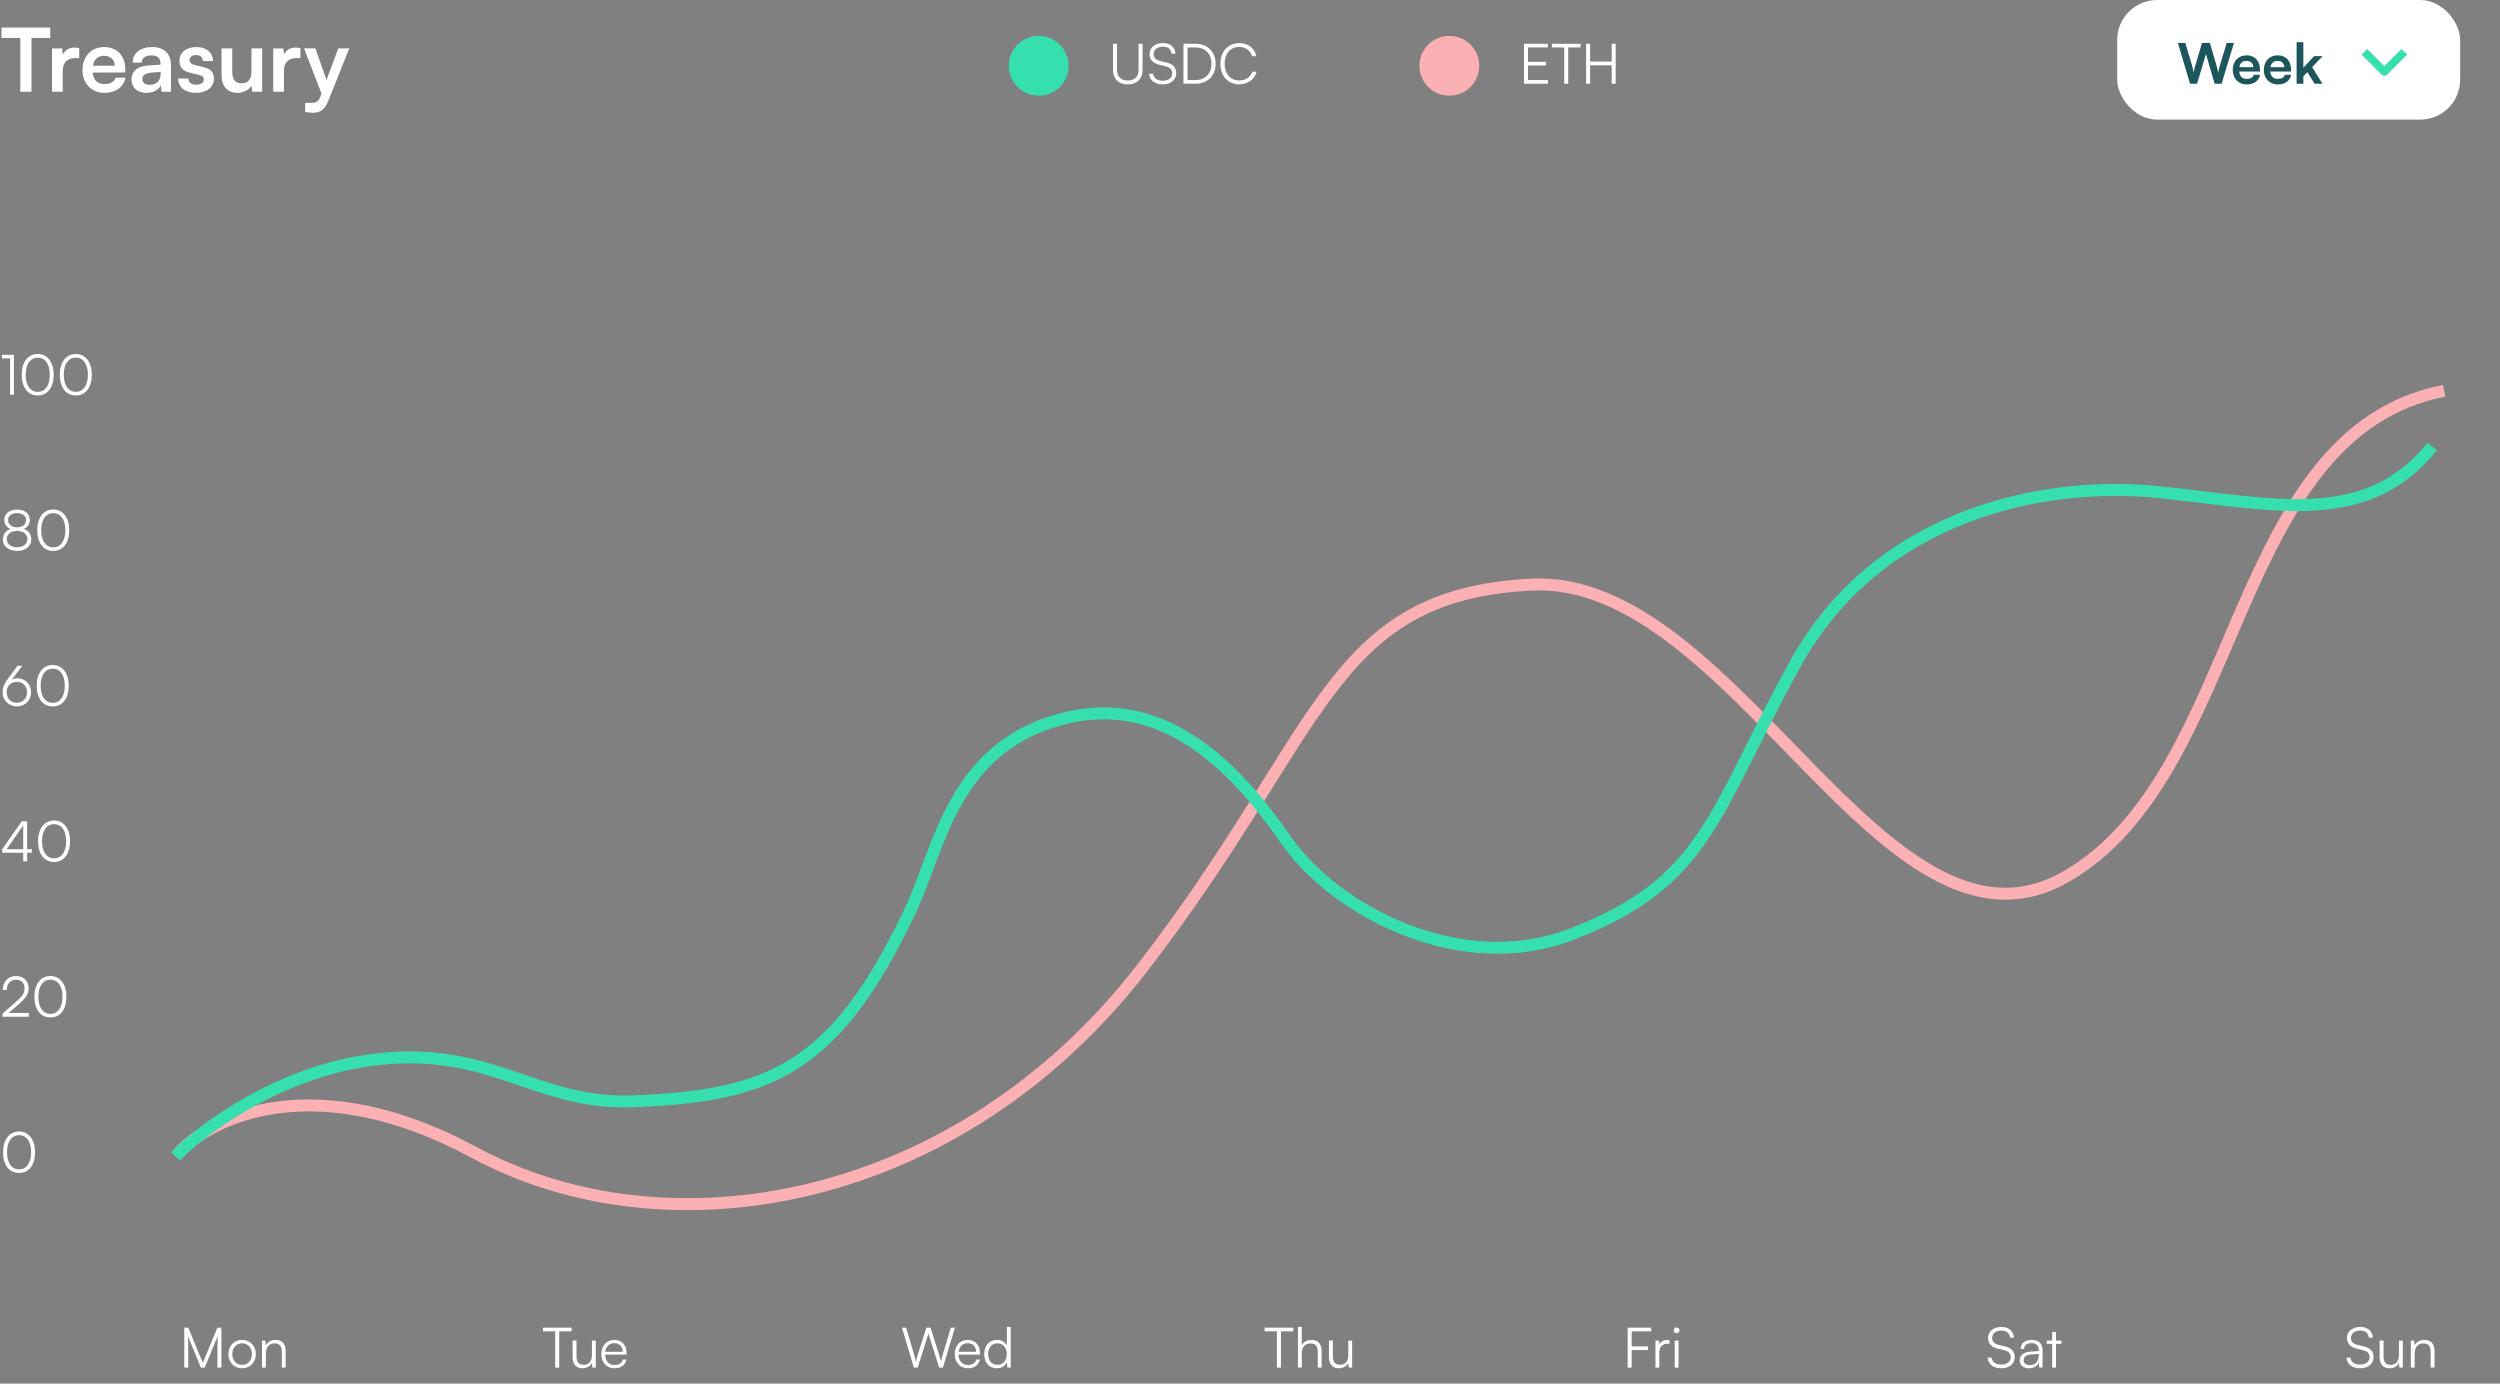 <svg width="627" height="347" viewBox="0 0 627 347" fill="none" xmlns="http://www.w3.org/2000/svg">
<rect x="0" y="0" width="627" height="347" fill="#808080" stroke="none"/>
<path d="M0.374 9.514H5.082V23H7.898V9.514H12.606V6.918H0.374V9.514ZM19.872 12.088C19.432 11.978 19.058 11.934 18.684 11.934C17.232 11.934 16.198 12.66 15.736 13.738L15.582 12.154H13.052V23H15.736V17.72C15.736 15.608 16.946 14.574 18.882 14.574H19.872V12.088ZM26.186 23.286C29.023 23.286 31.003 21.856 31.465 19.48H28.98C28.672 20.514 27.703 21.086 26.23 21.086C24.448 21.086 23.436 20.118 23.238 18.204L31.422 18.182V17.368C31.422 13.98 29.354 11.802 26.098 11.802C22.907 11.802 20.686 14.156 20.686 17.566C20.686 20.932 22.951 23.286 26.186 23.286ZM26.119 14.002C27.726 14.002 28.759 14.992 28.759 16.488H23.303C23.567 14.86 24.535 14.002 26.119 14.002ZM36.696 23.286C38.39 23.286 39.864 22.516 40.326 21.394L40.524 23H42.878V16.4C42.878 13.386 41.074 11.802 38.148 11.802C35.2 11.802 33.264 13.342 33.264 15.696H35.552C35.552 14.552 36.432 13.892 38.016 13.892C39.38 13.892 40.26 14.486 40.26 15.96V16.202L37.004 16.444C34.43 16.642 32.978 17.896 32.978 19.898C32.978 21.944 34.386 23.286 36.696 23.286ZM37.576 21.262C36.366 21.262 35.706 20.778 35.706 19.788C35.706 18.908 36.344 18.358 38.016 18.204L40.282 18.028V18.6C40.282 20.272 39.226 21.262 37.576 21.262ZM44.679 19.7C44.679 21.834 46.395 23.286 49.101 23.286C51.785 23.286 53.655 21.922 53.655 19.722C53.655 18.05 52.731 17.214 50.905 16.796L48.947 16.334C48.023 16.114 47.539 15.718 47.539 15.102C47.539 14.288 48.155 13.804 49.211 13.804C50.245 13.804 50.861 14.398 50.883 15.322H53.435C53.413 13.21 51.763 11.802 49.321 11.802C46.813 11.802 45.009 13.078 45.009 15.212C45.009 16.95 45.955 17.874 47.913 18.314L49.871 18.776C50.839 18.996 51.125 19.392 51.125 19.942C51.125 20.734 50.443 21.24 49.189 21.24C47.957 21.24 47.253 20.646 47.231 19.7H44.679ZM63.069 12.132V17.83C63.069 19.898 62.255 20.888 60.56 20.888C59.065 20.888 58.251 20.052 58.251 17.984V12.132H55.566V18.93C55.566 21.592 57.041 23.286 59.548 23.286C61.001 23.286 62.408 22.582 63.069 21.548L63.267 23H65.752V12.132H63.069ZM75.345 12.088C74.905 11.978 74.531 11.934 74.157 11.934C72.705 11.934 71.671 12.66 71.209 13.738L71.055 12.154H68.525V23H71.209V17.72C71.209 15.608 72.419 14.574 74.355 14.574H75.345V12.088ZM76.538 28.038C77.132 28.192 77.792 28.28 78.54 28.28C80.322 28.28 81.466 27.444 82.28 25.42L87.604 12.132H84.832L81.884 20.052L79.09 12.132H76.252L80.63 23.462L80.322 24.276C79.86 25.552 79.2 25.794 78.144 25.794H76.538V28.038Z" fill="white"/>
<path d="M0.77 288.988C0.77 292.11 2.268 294.182 4.788 294.182C7.294 294.182 8.792 292.11 8.792 288.988C8.792 285.88 7.266 283.78 4.788 283.78C2.296 283.78 0.77 285.88 0.77 288.988ZM1.764 288.988C1.764 286.37 2.87 284.704 4.788 284.704C6.706 284.704 7.812 286.37 7.812 288.988C7.812 291.592 6.706 293.272 4.788 293.272C2.87 293.272 1.764 291.592 1.764 288.988Z" fill="white"/>
<path d="M47.212 343V338.086C47.212 336.56 47.184 335.454 47.128 335.076L50.39 343H51.356L54.618 335.034C54.562 335.72 54.534 336.49 54.534 338.24V343H55.528V332.976H54.52L50.866 341.81L47.212 332.976H46.218V343H47.212ZM57.276 339.612C57.276 341.67 58.732 343.168 60.72 343.168C62.708 343.168 64.164 341.67 64.164 339.612C64.164 337.54 62.708 336.042 60.72 336.042C58.732 336.042 57.276 337.54 57.276 339.612ZM58.256 339.598C58.256 338.03 59.264 336.91 60.72 336.91C62.162 336.91 63.184 338.03 63.184 339.598C63.184 341.194 62.162 342.3 60.72 342.3C59.264 342.3 58.256 341.194 58.256 339.598ZM66.675 343V339.458C66.675 337.932 67.459 336.924 68.845 336.924C69.965 336.924 70.679 337.484 70.679 339.066V343H71.645V338.856C71.645 337.148 70.875 336.042 69.013 336.042C68.033 336.042 67.137 336.532 66.689 337.4L66.549 336.224H65.709V343H66.675Z" fill="white"/>
<path d="M136.168 333.9H139.248V343H140.256V333.9H143.35V332.976H136.168V333.9ZM148.454 336.224V339.822C148.454 341.432 147.684 342.3 146.382 342.3C145.304 342.3 144.59 341.726 144.59 340.116V336.21H143.61V340.424C143.61 342.076 144.478 343.168 146.074 343.168C147.138 343.168 148.076 342.636 148.454 341.852L148.58 343H149.42V336.224H148.454ZM154.137 343.168C155.733 343.168 156.783 342.398 157.147 340.97H156.223C155.971 341.866 155.257 342.342 154.151 342.342C152.695 342.342 151.827 341.39 151.757 339.738H157.147V339.262C157.147 337.344 155.901 336.042 154.067 336.042C152.135 336.042 150.819 337.498 150.819 339.612C150.819 341.74 152.149 343.168 154.137 343.168ZM154.067 336.868C155.341 336.868 156.181 337.736 156.181 339.038H151.785C151.953 337.708 152.793 336.868 154.067 336.868Z" fill="white"/>
<path d="M229.192 343H230.158L232.846 334.488L235.534 343H236.486L239.496 332.976H238.474L236.402 339.878C236.29 340.256 236.164 340.746 236.01 341.516C235.856 340.872 235.716 340.368 235.562 339.864L233.378 332.976H232.328L230.144 339.864C229.99 340.354 229.85 340.788 229.682 341.516C229.556 340.858 229.43 340.354 229.29 339.864L227.26 332.976H226.21L229.192 343ZM242.77 343.168C244.366 343.168 245.416 342.398 245.78 340.97H244.856C244.604 341.866 243.89 342.342 242.784 342.342C241.328 342.342 240.46 341.39 240.39 339.738H245.78V339.262C245.78 337.344 244.534 336.042 242.7 336.042C240.768 336.042 239.452 337.498 239.452 339.612C239.452 341.74 240.782 343.168 242.77 343.168ZM242.7 336.868C243.974 336.868 244.814 337.736 244.814 339.038H240.418C240.586 337.708 241.426 336.868 242.7 336.868ZM249.984 343.168C251.118 343.168 252.07 342.664 252.546 341.614L252.644 343H253.484V332.794H252.518V337.512C252.042 336.532 251.146 336.042 250.026 336.042C248.01 336.042 246.848 337.582 246.848 339.626C246.848 341.656 248.01 343.168 249.984 343.168ZM250.152 342.286C248.682 342.286 247.828 341.166 247.828 339.598C247.828 338.044 248.682 336.91 250.152 336.91C251.636 336.91 252.504 338.044 252.504 339.598C252.504 341.166 251.636 342.286 250.152 342.286Z" fill="white"/>
<path d="M317.168 333.9H320.248V343H321.256V333.9H324.35V332.976H317.168V333.9ZM326.494 342.986V339.304C326.494 338.002 327.25 336.924 328.706 336.924C329.756 336.924 330.498 337.484 330.498 339.066V343H331.464V338.856C331.464 337.148 330.666 336.042 328.888 336.042C327.754 336.042 326.928 336.588 326.494 337.4V332.794H325.528V342.986H326.494ZM338.149 336.224V339.822C338.149 341.432 337.379 342.3 336.077 342.3C334.999 342.3 334.285 341.726 334.285 340.116V336.21H333.305V340.424C333.305 342.076 334.173 343.168 335.769 343.168C336.833 343.168 337.771 342.636 338.149 341.852L338.275 343H339.115V336.224H338.149Z" fill="white"/>
<path d="M413.328 338.59V337.68H409.226V333.9H414.126V332.976H408.218V343H409.226V338.59H413.328ZM418.728 336.14C418.49 336.084 418.308 336.07 418.098 336.07C417.146 336.07 416.432 336.546 416.166 337.274L416.096 336.224H415.186V343H416.152V339.136C416.152 337.848 416.95 337.008 418.196 337.008H418.728V336.14ZM420.488 334.362C420.88 334.362 421.216 334.04 421.216 333.648C421.216 333.256 420.88 332.92 420.488 332.92C420.096 332.92 419.774 333.256 419.774 333.648C419.774 334.04 420.096 334.362 420.488 334.362ZM420.012 343H420.978V336.224H420.012V343Z" fill="white"/>
<path d="M498.616 335.58C498.616 336.952 499.442 337.848 501.01 338.226L502.704 338.646C503.782 338.898 504.286 339.486 504.286 340.382C504.286 341.53 503.348 342.244 501.878 342.244C500.506 342.244 499.582 341.558 499.526 340.508H498.49C498.616 342.146 499.932 343.168 501.878 343.168C503.95 343.168 505.294 342.062 505.294 340.326C505.294 338.968 504.482 338.072 502.914 337.694L501.192 337.274C500.142 337.008 499.624 336.448 499.624 335.566C499.624 334.432 500.548 333.704 501.962 333.704C503.222 333.704 503.992 334.348 504.104 335.482H505.126C504.972 333.802 503.782 332.794 501.976 332.794C499.96 332.794 498.616 333.9 498.616 335.58ZM508.843 343.168C509.991 343.168 510.915 342.664 511.335 341.81L511.461 343H512.273V338.618C512.273 336.826 511.125 336.042 509.557 336.042C507.891 336.042 506.771 336.924 506.771 338.296H507.653C507.653 337.386 508.353 336.854 509.529 336.854C510.523 336.854 511.321 337.274 511.321 338.604V338.828L509.081 339.01C507.499 339.136 506.547 339.92 506.547 341.166C506.547 342.356 507.401 343.168 508.843 343.168ZM509.067 342.384C508.143 342.384 507.527 341.964 507.527 341.138C507.527 340.382 508.045 339.822 509.319 339.71L511.321 339.556V339.92C511.321 341.39 510.495 342.384 509.067 342.384ZM515.642 343V337.036H517V336.224H515.642V334.082H514.69V336.224H513.332V337.036H514.69V343H515.642Z" fill="white"/>
<path d="M588.616 335.58C588.616 336.952 589.442 337.848 591.01 338.226L592.704 338.646C593.782 338.898 594.286 339.486 594.286 340.382C594.286 341.53 593.348 342.244 591.878 342.244C590.506 342.244 589.582 341.558 589.526 340.508H588.49C588.616 342.146 589.932 343.168 591.878 343.168C593.95 343.168 595.294 342.062 595.294 340.326C595.294 338.968 594.482 338.072 592.914 337.694L591.192 337.274C590.142 337.008 589.624 336.448 589.624 335.566C589.624 334.432 590.548 333.704 591.962 333.704C593.222 333.704 593.992 334.348 594.104 335.482H595.126C594.972 333.802 593.782 332.794 591.976 332.794C589.96 332.794 588.616 333.9 588.616 335.58ZM601.657 336.224V339.822C601.657 341.432 600.887 342.3 599.585 342.3C598.507 342.3 597.793 341.726 597.793 340.116V336.21H596.813V340.424C596.813 342.076 597.681 343.168 599.277 343.168C600.341 343.168 601.279 342.636 601.657 341.852L601.783 343H602.623V336.224H601.657ZM605.601 343V339.458C605.601 337.932 606.385 336.924 607.771 336.924C608.891 336.924 609.605 337.484 609.605 339.066V343H610.571V338.856C610.571 337.148 609.801 336.042 607.939 336.042C606.959 336.042 606.063 336.532 605.615 337.4L605.475 336.224H604.635V343H605.601Z" fill="white"/>
<path d="M7.238 255V254.062H2.184L4.522 252.018C6.524 250.268 7.182 249.302 7.182 247.846C7.182 246.012 5.922 244.794 4.032 244.794C2.058 244.794 0.728 246.18 0.672 248.28H1.68C1.722 246.726 2.632 245.718 4.018 245.718C5.348 245.718 6.16 246.544 6.16 247.902C6.16 249.092 5.684 249.792 3.836 251.402L0.63 254.202V255H7.238ZM8.631 249.988C8.631 253.11 10.129 255.182 12.649 255.182C15.155 255.182 16.653 253.11 16.653 249.988C16.653 246.88 15.127 244.78 12.649 244.78C10.157 244.78 8.631 246.88 8.631 249.988ZM9.625 249.988C9.625 247.37 10.731 245.704 12.649 245.704C14.567 245.704 15.673 247.37 15.673 249.988C15.673 252.592 14.567 254.272 12.649 254.272C10.731 254.272 9.625 252.592 9.625 249.988Z" fill="white"/>
<path d="M7.98 213.872V212.976H6.804V205.976H5.46L0.56 212.976V213.872H5.824V216H6.804V213.872H7.98ZM1.652 212.976L5.824 207.012V212.976H1.652ZM9.547 210.988C9.547 214.11 11.045 216.182 13.565 216.182C16.071 216.182 17.569 214.11 17.569 210.988C17.569 207.88 16.043 205.78 13.565 205.78C11.073 205.78 9.547 207.88 9.547 210.988ZM10.541 210.988C10.541 208.37 11.647 206.704 13.565 206.704C15.483 206.704 16.589 208.37 16.589 210.988C16.589 213.592 15.483 215.272 13.565 215.272C11.647 215.272 10.541 213.592 10.541 210.988Z" fill="white"/>
<path d="M1.904 170.35C0.966 171.638 0.644 172.45 0.644 173.612C0.644 175.614 2.226 177.168 4.242 177.168C6.244 177.168 7.798 175.67 7.798 173.612C7.798 171.652 6.412 170.126 4.326 170.126C3.864 170.126 3.43 170.224 2.954 170.462L5.586 166.976H4.41L1.904 170.35ZM1.666 173.626C1.666 172.1 2.716 171.008 4.242 171.008C5.726 171.008 6.79 172.1 6.79 173.626C6.79 175.152 5.726 176.258 4.242 176.258C2.716 176.258 1.666 175.152 1.666 173.626ZM9.206 171.988C9.206 175.11 10.704 177.182 13.223 177.182C15.729 177.182 17.227 175.11 17.227 171.988C17.227 168.88 15.701 166.78 13.223 166.78C10.732 166.78 9.206 168.88 9.206 171.988ZM10.2 171.988C10.2 169.37 11.306 167.704 13.223 167.704C15.142 167.704 16.247 169.37 16.247 171.988C16.247 174.592 15.142 176.272 13.223 176.272C11.306 176.272 10.2 174.592 10.2 171.988Z" fill="white"/>
<path d="M0.714 135.27C0.714 136.992 2.156 138.168 4.284 138.168C6.412 138.168 7.854 136.992 7.854 135.284C7.854 134.024 7.084 133.016 5.922 132.652C6.916 132.274 7.476 131.448 7.476 130.398C7.476 128.844 6.202 127.794 4.298 127.794C2.38 127.794 1.064 128.844 1.064 130.384C1.064 131.42 1.638 132.246 2.646 132.652C1.456 133.058 0.714 134.038 0.714 135.27ZM2.016 130.412C2.016 129.362 2.912 128.69 4.284 128.69C5.642 128.69 6.524 129.362 6.524 130.44C6.524 131.546 5.642 132.26 4.284 132.26C2.912 132.26 2.016 131.518 2.016 130.412ZM1.708 135.186C1.708 133.954 2.716 133.156 4.27 133.156C5.852 133.156 6.86 133.954 6.86 135.186C6.86 136.432 5.824 137.258 4.298 137.258C2.744 137.258 1.708 136.432 1.708 135.186ZM9.342 132.988C9.342 136.11 10.84 138.182 13.36 138.182C15.866 138.182 17.364 136.11 17.364 132.988C17.364 129.88 15.838 127.78 13.36 127.78C10.868 127.78 9.342 129.88 9.342 132.988ZM10.336 132.988C10.336 130.37 11.442 128.704 13.36 128.704C15.278 128.704 16.384 130.37 16.384 132.988C16.384 135.592 15.278 137.272 13.36 137.272C11.442 137.272 10.336 135.592 10.336 132.988Z" fill="white"/>
<path d="M2.534 89.886V99H3.5V88.976H0.49V89.886H2.534ZM5.446 93.988C5.446 97.11 6.944 99.182 9.464 99.182C11.97 99.182 13.468 97.11 13.468 93.988C13.468 90.88 11.942 88.78 9.464 88.78C6.972 88.78 5.446 90.88 5.446 93.988ZM6.44 93.988C6.44 91.37 7.546 89.704 9.464 89.704C11.382 89.704 12.488 91.37 12.488 93.988C12.488 96.592 11.382 98.272 9.464 98.272C7.546 98.272 6.44 96.592 6.44 93.988ZM15.002 93.988C15.002 97.11 16.5 99.182 19.02 99.182C21.526 99.182 23.024 97.11 23.024 93.988C23.024 90.88 21.498 88.78 19.02 88.78C16.528 88.78 15.002 90.88 15.002 93.988ZM15.996 93.988C15.996 91.37 17.102 89.704 19.02 89.704C20.938 89.704 22.044 91.37 22.044 93.988C22.044 96.592 20.938 98.272 19.02 98.272C17.102 98.272 15.996 96.592 15.996 93.988Z" fill="white"/>
<path d="M45 288.96C53.194 280.119 79.416 267.742 118.749 288.96C167.916 315.482 240.371 302.221 286.303 242.988C332.235 183.755 332.882 149.276 383.989 146.624C435.096 143.972 472.617 245.64 517.902 220.002C563.187 194.364 558.658 108.609 613 98" stroke="#FBB0B3" stroke-width="3"/>
<path d="M44 290C50.7 283.158 70.025 268.734 93.723 265.773C123.346 262.072 134.278 277.214 158.963 276.204C192.817 274.82 209.392 268.465 228.435 228.087C235.735 212.609 239.128 186.273 268.203 179.871C292.645 174.488 310.134 192.771 322.477 210.604C334.82 228.438 366.337 245.062 394.196 234.295C428.203 221.151 429.444 204.197 450.25 166.51C471.057 128.824 512.669 120.412 541.586 123.44C570.503 126.469 593.426 132.526 610 112" stroke="#36DFAE" stroke-width="3"/>
<path d="M279.148 17.514C279.148 19.796 280.548 21.168 282.872 21.168C285.154 21.168 286.554 19.782 286.554 17.514V10.976H285.546V17.472C285.546 19.208 284.58 20.188 282.872 20.188C281.122 20.188 280.156 19.236 280.156 17.472V10.976H279.148V17.514ZM288.323 13.58C288.323 14.952 289.149 15.848 290.717 16.226L292.411 16.646C293.489 16.898 293.993 17.486 293.993 18.382C293.993 19.53 293.055 20.244 291.585 20.244C290.213 20.244 289.289 19.558 289.233 18.508H288.197C288.323 20.146 289.639 21.168 291.585 21.168C293.657 21.168 295.001 20.062 295.001 18.326C295.001 16.968 294.189 16.072 292.621 15.694L290.899 15.274C289.849 15.008 289.331 14.448 289.331 13.566C289.331 12.432 290.255 11.704 291.669 11.704C292.929 11.704 293.699 12.348 293.811 13.482H294.833C294.679 11.802 293.489 10.794 291.683 10.794C289.667 10.794 288.323 11.9 288.323 13.58ZM299.866 21C302.876 21 304.878 18.984 304.878 15.988C304.878 12.992 302.862 10.976 299.838 10.976H296.814V21H299.866ZM299.796 11.9C302.274 11.9 303.842 13.482 303.842 15.988C303.842 18.48 302.274 20.076 299.824 20.076H297.822V11.9H299.796ZM310.786 21.154C312.942 21.154 314.692 19.88 315.154 17.99H314.076C313.642 19.334 312.382 20.188 310.8 20.188C308.602 20.188 307.132 18.508 307.132 15.988C307.132 13.454 308.602 11.774 310.8 11.774C312.368 11.774 313.6 12.656 314.02 14.098H315.098C314.692 12.11 312.998 10.808 310.842 10.808C308.014 10.808 306.082 12.908 306.082 15.988C306.082 19.068 307.986 21.154 310.786 21.154Z" fill="white"/>
<circle cx="260.5" cy="16.5" r="7.5" fill="#36DFAE"/>
<path d="M388.224 21V20.076H383.226V16.422H387.748V15.512H383.226V11.9H388.21V10.976H382.218V21H388.224ZM389.221 11.9H392.301V21H393.309V11.9H396.403V10.976H389.221V11.9ZM398.798 21V16.38H404.216V21H405.21V10.976H404.216V15.442H398.798V10.976H397.79V21H398.798Z" fill="white"/>
<circle cx="363.5" cy="16.5" r="7.5" fill="#FBB0B3"/>
<rect x="531" width="86" height="30" rx="10" fill="white"/>
<path d="M549.262 21H551.026L553.252 13.552L555.436 21H557.172L560.28 10.766H558.46L556.808 16.184C556.654 16.702 556.514 17.248 556.318 18.2C556.15 17.332 555.996 16.744 555.828 16.17L554.246 10.766H552.272L550.662 16.17C550.48 16.758 550.326 17.29 550.158 18.2C550.004 17.304 549.85 16.73 549.696 16.17L548.072 10.766H546.21L549.262 21ZM563.47 21.182C565.276 21.182 566.536 20.272 566.83 18.76H565.248C565.052 19.418 564.436 19.782 563.498 19.782C562.364 19.782 561.72 19.166 561.594 17.948L566.802 17.934V17.416C566.802 15.26 565.486 13.874 563.414 13.874C561.384 13.874 559.97 15.372 559.97 17.542C559.97 19.684 561.412 21.182 563.47 21.182ZM563.428 15.274C564.45 15.274 565.108 15.904 565.108 16.856H561.636C561.804 15.82 562.42 15.274 563.428 15.274ZM571.263 21.182C573.069 21.182 574.329 20.272 574.623 18.76H573.041C572.845 19.418 572.229 19.782 571.291 19.782C570.157 19.782 569.513 19.166 569.387 17.948L574.595 17.934V17.416C574.595 15.26 573.279 13.874 571.207 13.874C569.177 13.874 567.763 15.372 567.763 17.542C567.763 19.684 569.205 21.182 571.263 21.182ZM571.221 15.274C572.243 15.274 572.901 15.904 572.901 16.856H569.429C569.597 15.82 570.213 15.274 571.221 15.274ZM577.684 21V19.138L578.692 18.088L580.498 21H582.458L579.882 16.828L582.514 14.084H580.372L577.684 16.982V10.584H575.99V21H577.684Z" fill="#1D555C"/>
<path d="M593 13L598.001 18L603 13" stroke="#36DFAE" stroke-width="2" stroke-linejoin="round"/>
</svg>
